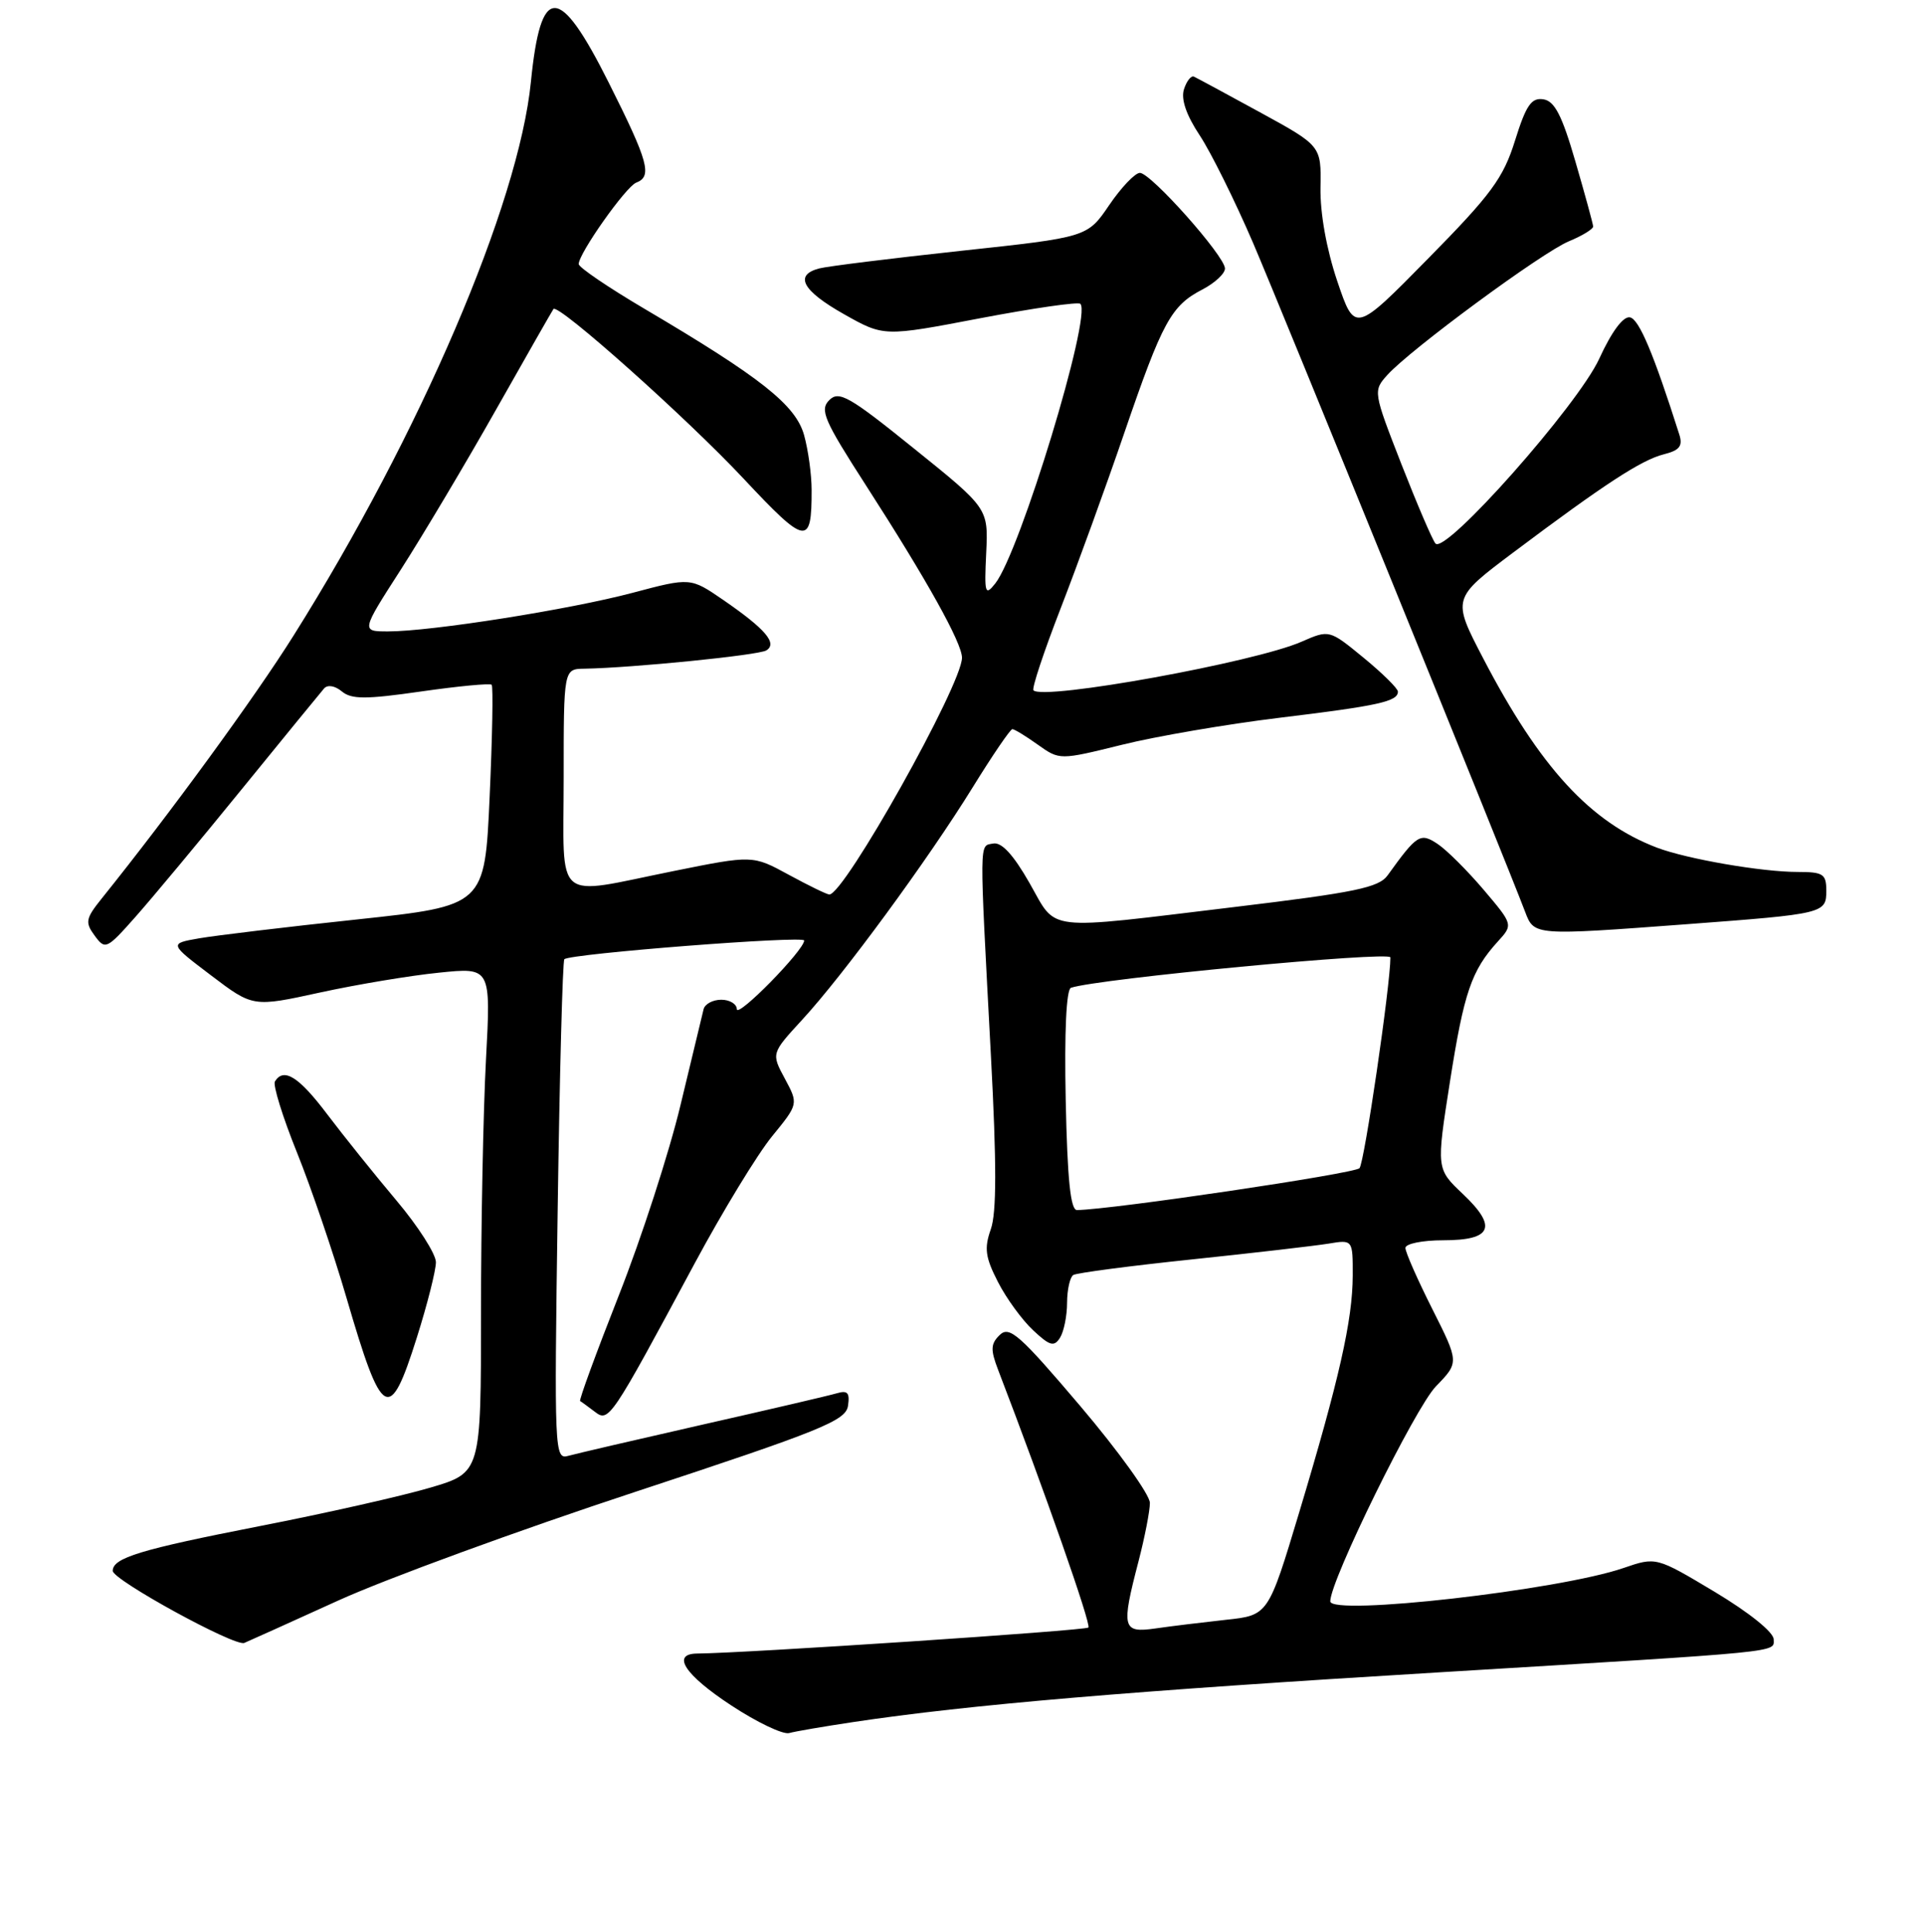 <?xml version="1.0" encoding="UTF-8" standalone="no"?>
<!DOCTYPE svg PUBLIC "-//W3C//DTD SVG 1.1//EN" "http://www.w3.org/Graphics/SVG/1.1/DTD/svg11.dtd" >
<svg xmlns="http://www.w3.org/2000/svg" xmlns:xlink="http://www.w3.org/1999/xlink" version="1.1" viewBox="0 0 256 257">
 <g >
 <path fill="currentColor"
d=" M 113.50 229.10 C 129.01 226.77 150.41 224.96 191.50 222.48 C 237.92 219.67 236.00 219.86 236.00 218.09 C 236.00 217.15 232.76 214.54 228.18 211.79 C 220.36 207.11 220.36 207.11 216.02 208.60 C 207.46 211.55 177.00 215.01 177.00 213.03 C 177.00 210.25 188.28 187.30 191.06 184.43 C 194.15 181.25 194.15 181.25 190.58 174.15 C 188.61 170.24 187.00 166.59 187.00 166.02 C 187.00 165.46 189.26 165.00 192.03 165.00 C 198.54 165.00 199.28 163.23 194.63 158.83 C 191.11 155.50 191.11 155.50 192.92 143.93 C 194.79 132.02 195.78 129.12 199.29 125.26 C 201.34 123.01 201.34 123.01 197.40 118.36 C 195.23 115.81 192.48 113.07 191.29 112.28 C 188.98 110.74 188.55 111.01 184.64 116.44 C 183.47 118.08 180.33 118.73 164.38 120.65 C 138.51 123.76 140.73 124.02 136.97 117.45 C 134.83 113.70 133.26 112.00 132.15 112.22 C 130.27 112.59 130.29 111.04 131.85 140.50 C 132.61 154.82 132.61 161.36 131.83 163.54 C 130.94 166.06 131.10 167.27 132.78 170.54 C 133.89 172.72 136.00 175.61 137.46 176.97 C 139.69 179.06 140.25 179.21 141.04 177.97 C 141.55 177.16 141.98 175.06 141.98 173.31 C 141.99 171.55 142.37 169.89 142.81 169.62 C 143.26 169.34 150.35 168.41 158.56 167.55 C 166.78 166.69 174.96 165.74 176.75 165.45 C 180.00 164.91 180.00 164.91 179.99 169.70 C 179.97 175.63 178.19 183.50 172.87 201.19 C 168.75 214.89 168.75 214.89 163.12 215.49 C 160.03 215.83 155.81 216.34 153.75 216.64 C 149.33 217.27 149.16 216.63 151.50 207.66 C 152.32 204.49 153.00 201.02 153.00 199.94 C 153.00 198.86 148.84 193.07 143.75 187.07 C 135.69 177.58 134.31 176.35 133.03 177.59 C 131.81 178.77 131.77 179.54 132.81 182.25 C 138.95 198.24 145.22 216.12 144.82 216.52 C 144.42 216.92 99.22 219.93 92.75 219.98 C 89.28 220.02 91.12 222.82 97.25 226.85 C 100.69 229.12 104.17 230.78 105.00 230.56 C 105.83 230.33 109.65 229.68 113.50 229.10 Z  M 45.00 212.93 C 51.33 210.05 69.10 203.55 84.50 198.48 C 109.27 190.32 112.54 189.00 112.83 187.03 C 113.09 185.28 112.78 184.93 111.33 185.36 C 110.32 185.66 102.30 187.53 93.50 189.52 C 84.70 191.52 76.65 193.39 75.61 193.68 C 73.78 194.21 73.74 193.21 74.20 161.11 C 74.46 142.89 74.86 127.82 75.09 127.61 C 75.89 126.87 107.00 124.45 107.00 125.12 C 107.00 126.41 98.08 135.50 98.04 134.25 C 98.02 133.56 97.09 133.00 95.97 133.00 C 94.85 133.00 93.80 133.56 93.62 134.25 C 93.45 134.94 92.07 140.68 90.55 147.00 C 89.04 153.32 85.34 164.73 82.33 172.35 C 79.33 179.97 77.01 186.29 77.19 186.39 C 77.36 186.48 78.24 187.13 79.14 187.81 C 81.01 189.24 81.22 188.94 92.47 168.00 C 96.17 161.12 100.78 153.56 102.72 151.18 C 106.24 146.87 106.24 146.87 104.43 143.50 C 102.62 140.14 102.62 140.14 106.73 135.67 C 112.20 129.74 123.47 114.38 129.42 104.75 C 132.05 100.49 134.43 97.00 134.70 97.00 C 134.97 97.00 136.50 97.93 138.09 99.07 C 140.99 101.13 140.99 101.13 149.25 99.09 C 153.79 97.96 163.24 96.34 170.24 95.49 C 183.45 93.89 186.00 93.32 186.00 92.01 C 186.00 91.59 183.94 89.56 181.43 87.50 C 176.87 83.76 176.87 83.76 173.18 85.37 C 166.98 88.10 138.86 93.20 137.51 91.84 C 137.26 91.60 138.89 86.70 141.12 80.95 C 143.35 75.20 147.18 64.66 149.62 57.52 C 154.68 42.76 155.83 40.66 160.01 38.50 C 161.65 37.64 162.99 36.40 162.99 35.72 C 162.97 34.06 153.13 23.00 151.67 23.00 C 151.03 23.00 149.19 24.93 147.59 27.28 C 144.68 31.56 144.68 31.56 127.85 33.37 C 118.60 34.37 110.12 35.42 109.01 35.71 C 105.63 36.59 106.75 38.67 112.30 41.80 C 117.60 44.79 117.60 44.79 130.41 42.34 C 137.46 41.00 143.46 40.13 143.75 40.42 C 145.30 41.97 135.71 73.47 132.42 77.63 C 131.07 79.33 130.96 78.96 131.22 73.57 C 131.50 67.63 131.50 67.63 121.65 59.70 C 112.99 52.71 111.63 51.94 110.34 53.23 C 109.04 54.53 109.63 55.89 115.24 64.60 C 123.33 77.16 128.00 85.54 128.00 87.50 C 128.00 91.07 112.35 119.00 110.35 119.00 C 110.03 119.00 107.61 117.82 104.96 116.38 C 100.15 113.76 100.15 113.76 89.63 115.88 C 73.45 119.14 75.00 120.45 75.00 103.50 C 75.00 89.00 75.00 89.00 77.75 88.96 C 84.16 88.85 100.91 87.17 101.96 86.53 C 103.48 85.59 101.86 83.69 96.24 79.82 C 91.87 76.82 91.87 76.82 84.19 78.86 C 75.80 81.09 57.37 84.00 51.64 84.00 C 48.04 84.00 48.04 84.00 53.35 75.75 C 56.26 71.21 61.96 61.65 66.00 54.50 C 70.04 47.35 73.48 41.33 73.64 41.11 C 74.25 40.32 91.40 55.62 98.94 63.68 C 107.27 72.58 108.01 72.70 107.99 65.17 C 107.99 63.15 107.54 59.87 106.99 57.89 C 105.87 53.88 101.26 50.23 85.75 41.08 C 80.94 38.24 77.00 35.57 77.00 35.13 C 77.00 33.71 83.28 24.83 84.65 24.30 C 86.82 23.47 86.29 21.54 80.99 10.98 C 74.37 -2.21 71.95 -2.23 70.64 10.89 C 69.02 27.15 55.88 57.80 39.07 84.54 C 33.91 92.77 22.66 108.17 13.56 119.50 C 11.39 122.20 11.29 122.70 12.60 124.48 C 14.00 126.39 14.19 126.30 18.02 121.98 C 20.21 119.51 26.57 111.88 32.16 105.00 C 37.75 98.12 42.69 92.09 43.12 91.59 C 43.59 91.06 44.56 91.22 45.48 91.98 C 46.76 93.05 48.67 93.05 56.04 91.99 C 60.99 91.28 65.21 90.88 65.42 91.10 C 65.63 91.32 65.51 98.03 65.15 106.00 C 64.50 120.50 64.50 120.50 47.50 122.32 C 38.15 123.31 28.70 124.45 26.50 124.83 C 22.50 125.53 22.50 125.53 28.08 129.76 C 33.66 133.99 33.66 133.99 42.58 132.04 C 47.49 130.97 54.61 129.78 58.41 129.40 C 65.32 128.69 65.32 128.69 64.66 141.00 C 64.30 147.77 64.00 162.90 64.00 174.61 C 64.00 195.92 64.00 195.92 57.25 197.91 C 53.54 199.01 43.32 201.32 34.54 203.03 C 18.65 206.14 15.00 207.25 15.00 208.98 C 15.00 210.19 31.23 219.08 32.50 218.57 C 33.05 218.34 38.67 215.81 45.00 212.93 Z  M 55.46 177.95 C 56.86 173.52 58.00 169.01 58.00 167.92 C 58.00 166.83 55.64 163.14 52.75 159.71 C 49.86 156.28 45.72 151.12 43.54 148.24 C 39.77 143.24 37.75 141.97 36.58 143.87 C 36.29 144.34 37.60 148.58 39.50 153.29 C 41.40 158.00 44.37 166.72 46.11 172.68 C 50.86 188.93 51.82 189.47 55.46 177.95 Z  M 224.47 122.95 C 242.75 121.58 243.00 121.52 243.00 118.48 C 243.00 116.27 242.58 116.00 239.18 116.00 C 234.42 116.00 224.48 114.28 220.50 112.78 C 211.63 109.41 204.91 102.11 197.35 87.59 C 193.20 79.62 193.20 79.62 201.35 73.50 C 213.49 64.39 218.40 61.19 221.38 60.44 C 223.48 59.91 223.93 59.34 223.44 57.80 C 220.03 47.07 218.09 42.46 216.88 42.22 C 215.98 42.04 214.45 44.10 212.79 47.72 C 209.95 53.91 192.32 73.80 191.00 72.31 C 190.60 71.86 188.57 67.12 186.47 61.76 C 182.71 52.12 182.69 52.00 184.59 49.89 C 187.65 46.49 205.19 33.57 208.75 32.10 C 210.54 31.36 211.99 30.47 211.98 30.13 C 211.96 29.78 210.90 25.90 209.62 21.50 C 207.83 15.33 206.85 13.43 205.34 13.21 C 203.76 12.97 203.05 14.00 201.58 18.71 C 200.02 23.70 198.42 25.87 190.02 34.40 C 180.27 44.31 180.27 44.31 177.93 37.40 C 176.50 33.16 175.64 28.36 175.70 24.95 C 175.80 19.40 175.80 19.40 167.67 14.95 C 163.19 12.50 159.23 10.36 158.85 10.19 C 158.48 10.03 157.88 10.79 157.53 11.89 C 157.12 13.20 157.84 15.31 159.63 18.01 C 161.13 20.28 164.32 26.72 166.73 32.32 C 170.51 41.14 200.10 113.87 202.93 121.31 C 204.13 124.48 204.10 124.47 224.47 122.95 Z  M 141.80 146.37 C 141.61 137.24 141.88 131.62 142.50 131.41 C 146.10 130.20 185.00 126.51 185.00 127.37 C 185.00 131.08 181.54 154.67 180.89 155.41 C 180.24 156.13 148.02 160.91 143.30 160.98 C 142.44 161.00 142.02 156.92 141.80 146.37 Z "/>
</g>
</svg>